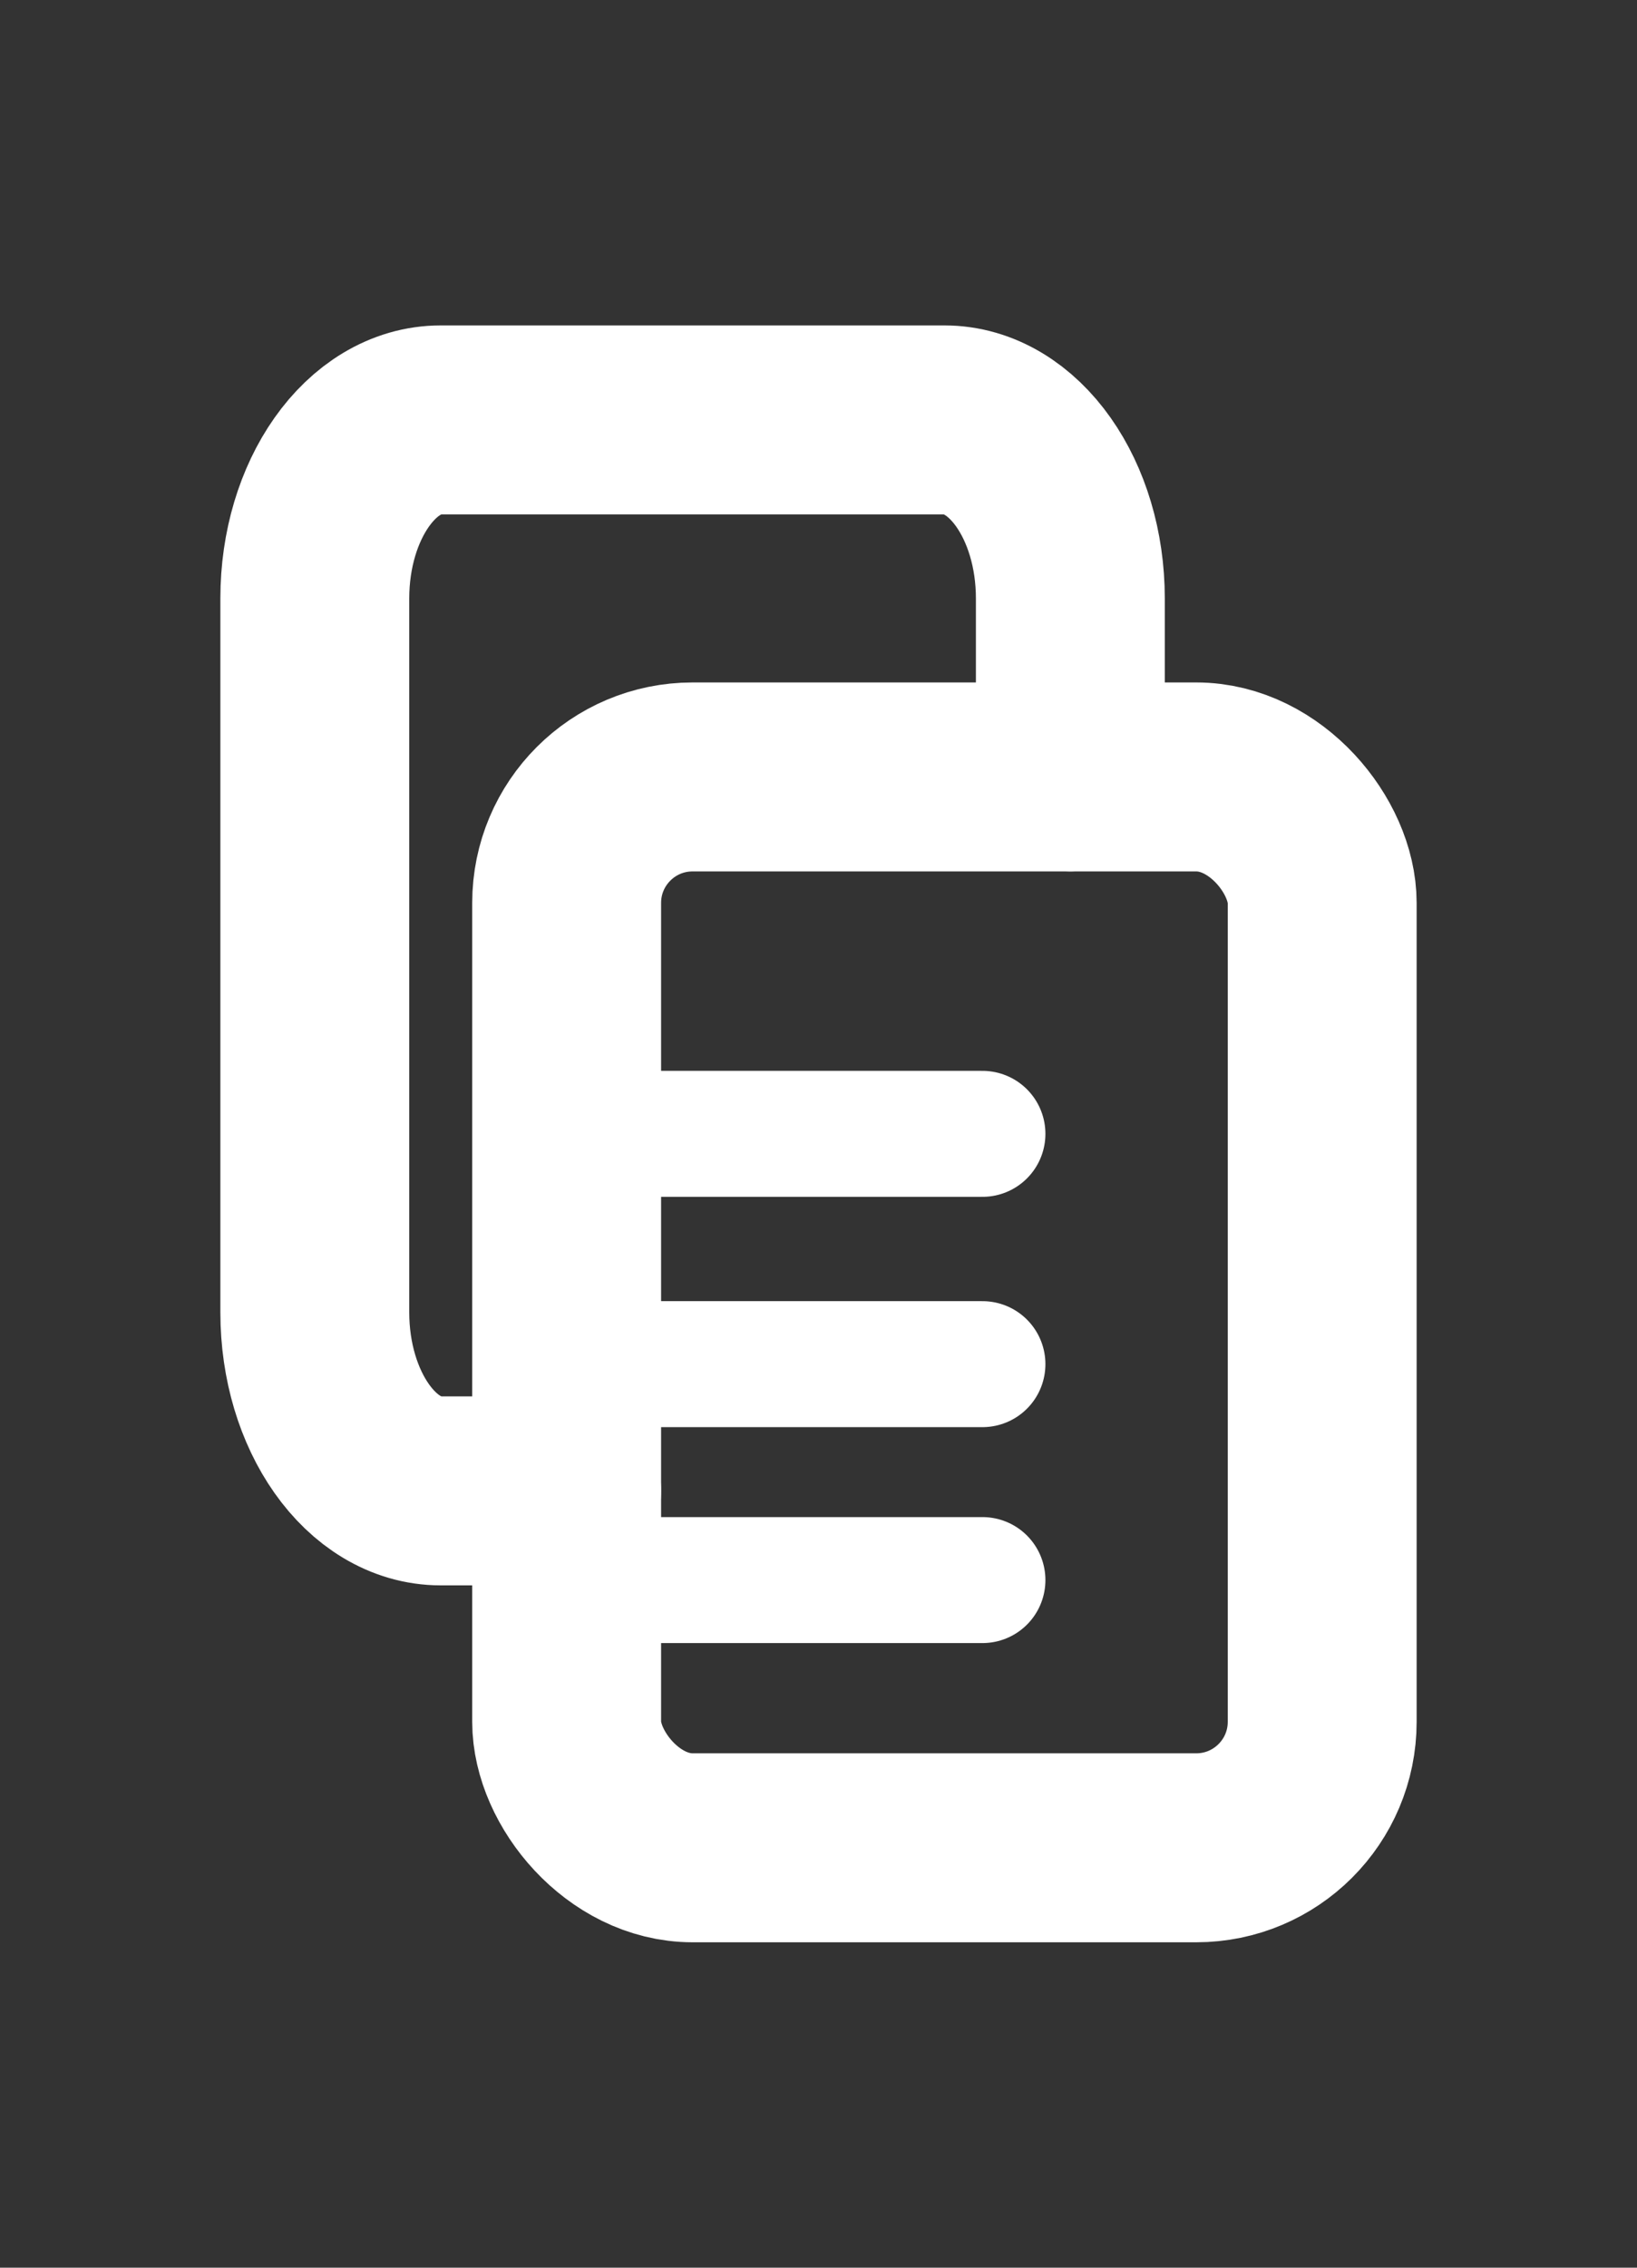 <svg width="13" height="18" viewBox="0 0 13 18" fill="none" xmlns="http://www.w3.org/2000/svg">
<rect x="0" y="0" width="13" height="18" fill="#333333" stroke="none"/>
<rect x="4.5" y="6.167" width="6" height="8.5" rx="1" stroke="white" stroke-width="1.5" stroke-linecap="round" stroke-linejoin="round"/>
<path d="M8.5 6.167V4.75C8.5 3.968 8.052 3.333 7.5 3.333H3.5C2.948 3.333 2.5 3.968 2.5 4.75V10.417C2.5 11.199 2.948 11.834 3.5 11.834H4.5" stroke="white" stroke-width="1.5" stroke-linecap="round" stroke-linejoin="round"/>
<path d="M5.147 9H7.802M5.147 10.828H7.802M5.147 12.542H7.802" stroke="white" stroke-linecap="round"/>
</svg>
